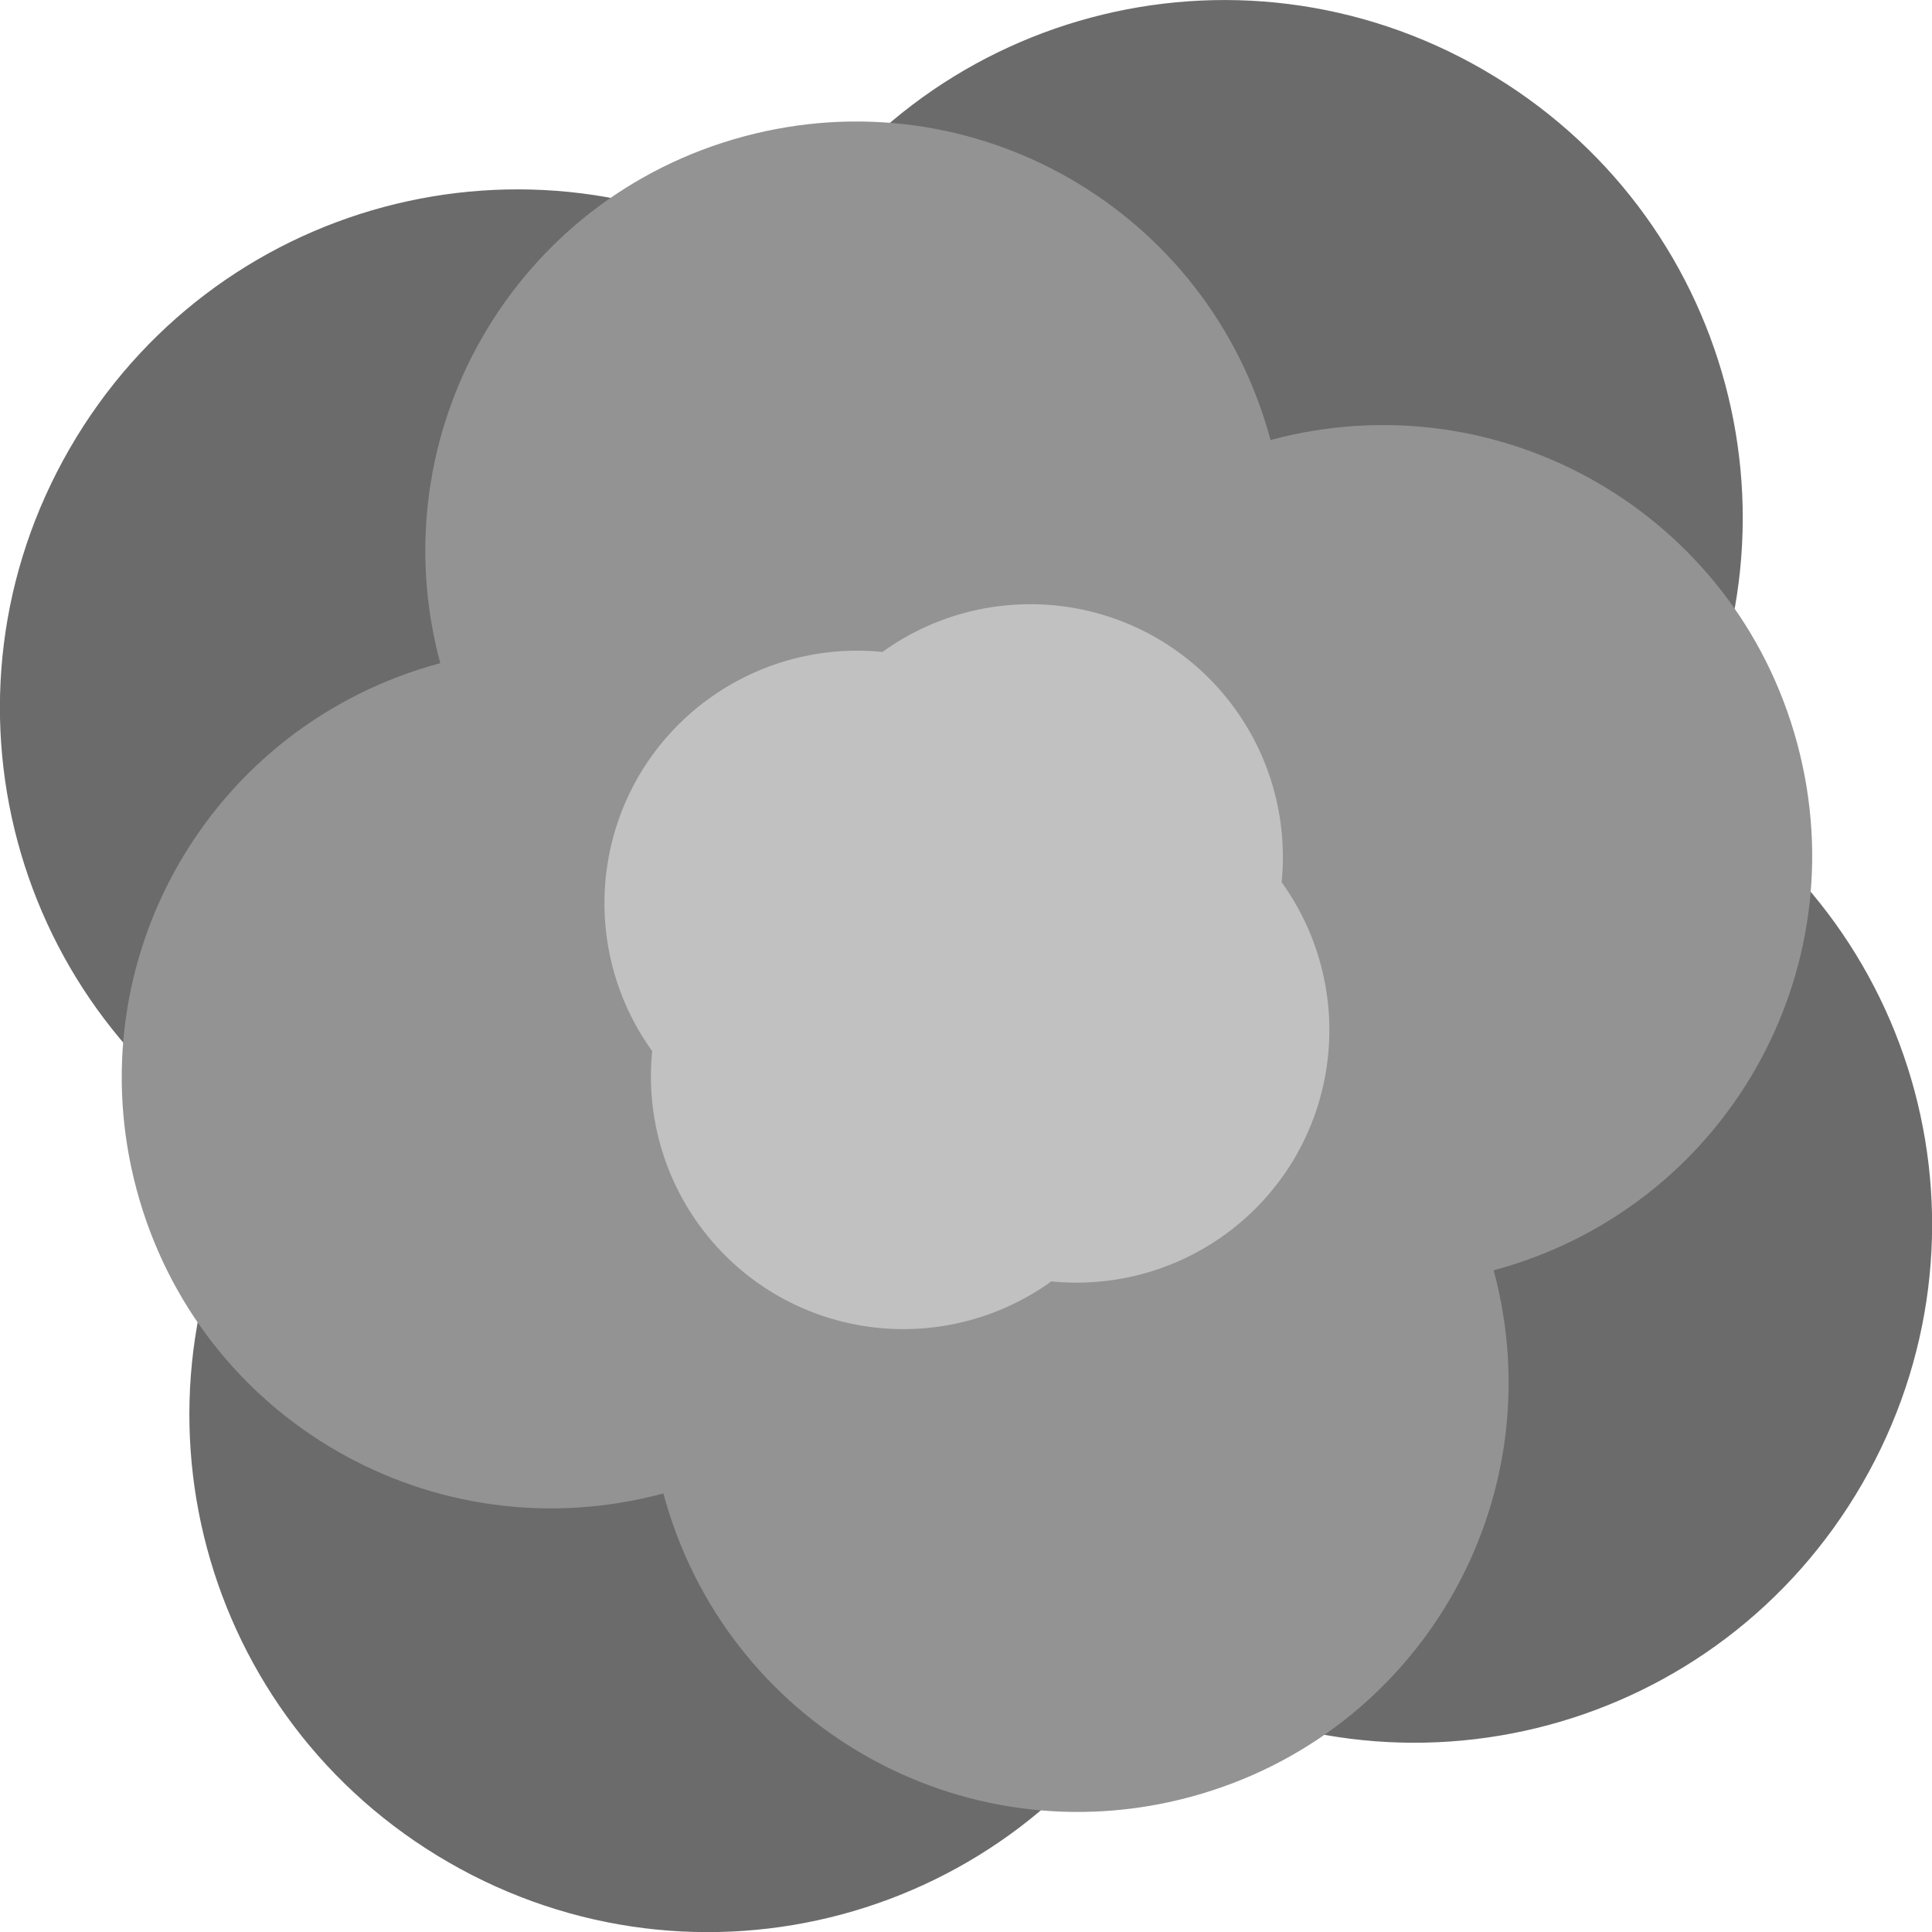 <svg xmlns="http://www.w3.org/2000/svg" width="16" height="16" version="1">
 <path fill="#6b6b6b" d="m12.285 0.578c-2.055-1.187-4.667-0.487-5.854 1.568-2.056-1.187-4.667-0.487-5.854 1.569-1.187 2.056-0.487 4.667 1.569 5.854-1.187 2.055-0.487 4.667 1.569 5.854 2.056 1.187 4.667 0.488 5.854-1.568 2.055 1.187 4.667 0.487 5.854-1.569s0.488-4.666-1.568-5.853c1.187-2.056 0.487-4.667-1.569-5.854z"/>
 <g fill="#939393" transform="matrix(.154 .573 -.573 .154 14.712 -3.626)">
  <path d="m16 4c-3.324 0-6 2.676-6 6-3.324 0-6 2.676-6 6s2.676 6 6 6c0 3.324 2.676 6 6 6s6-2.676 6-6c3.324 0 6-2.676 6-6s-2.676-6-6-6c0-3.324-2.676-6-6-6z"/>
 </g>
 <g fill="#c1c1c1" transform="matrix(.605 .349 -.349 .605 3.388 -6.351)">
  <path d="m16 11.5a3 3 0 0 0 -2.732 1.768 3 3 0 0 0 -1.768 2.732 3 3 0 0 0 1.768 2.732 3 3 0 0 0 2.732 1.768 3 3 0 0 0 2.732 -1.768 3 3 0 0 0 1.768 -2.732 3 3 0 0 0 -1.768 -2.732 3 3 0 0 0 -2.732 -1.768z" transform="translate(0,-1.5)"/>
 </g>
</svg>
